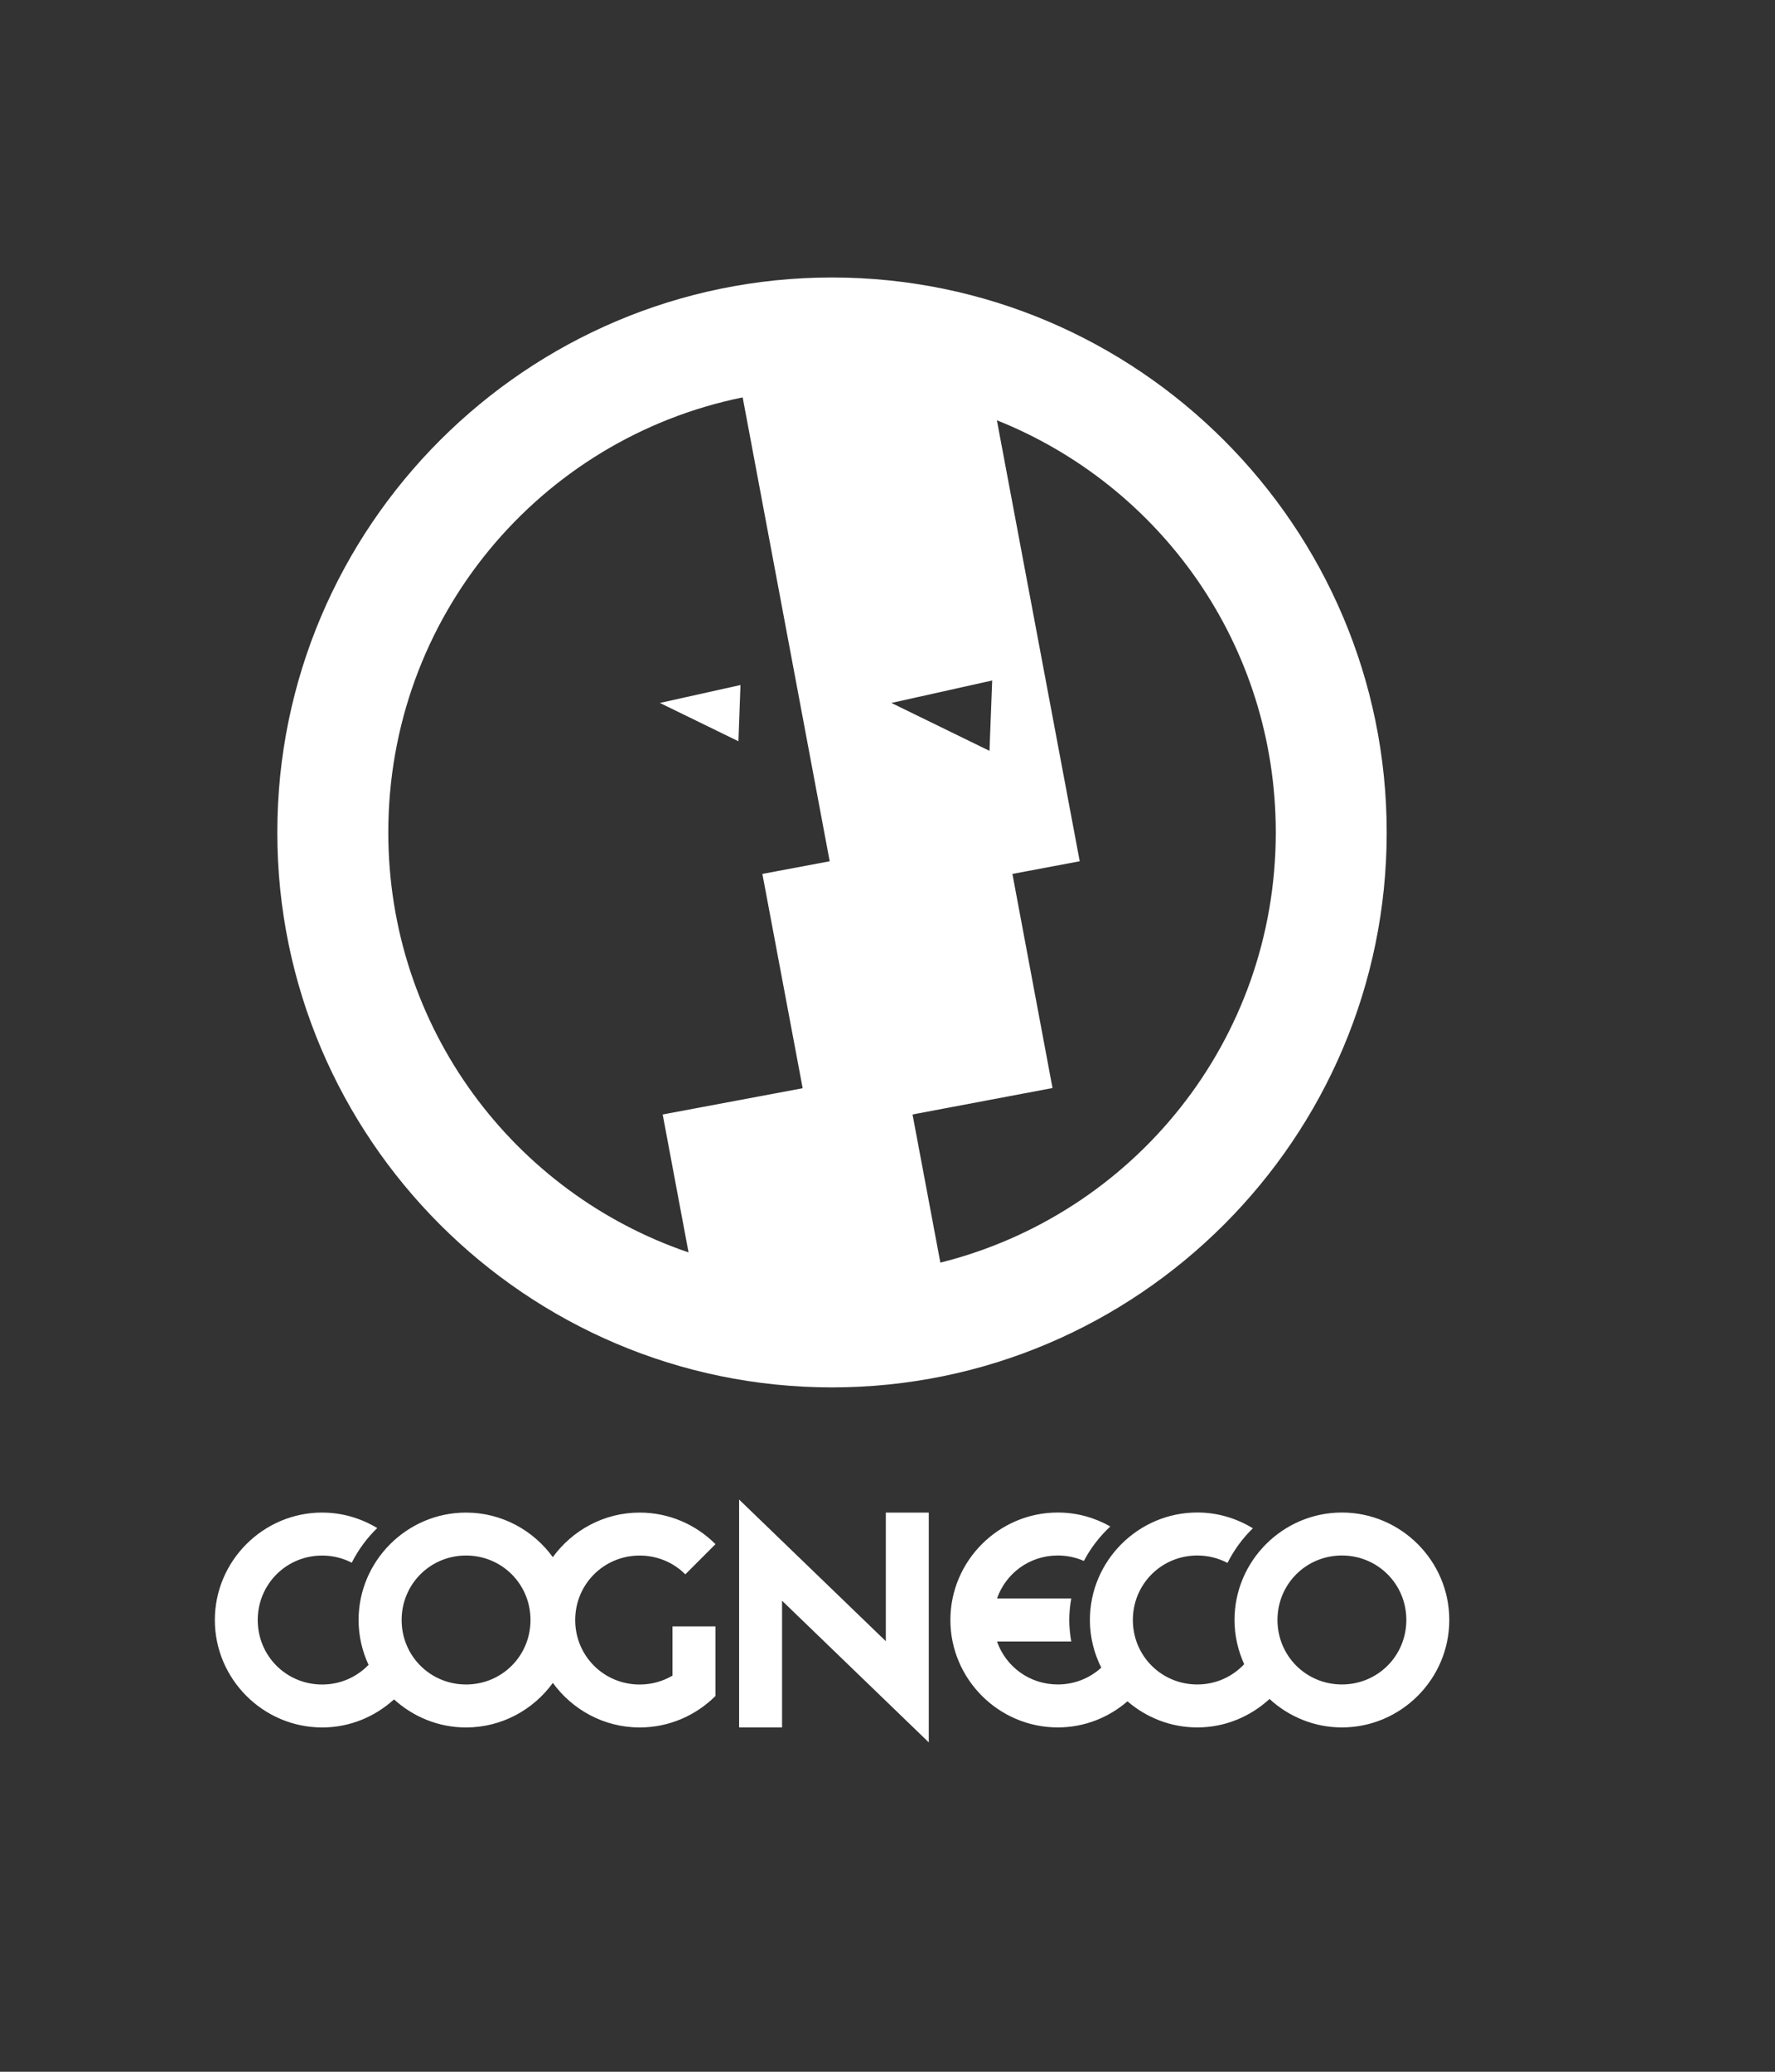 <?xml version="1.0" encoding="UTF-8" standalone="no"?>
<svg
   xmlns:svg="http://www.w3.org/2000/svg"
   xmlns="http://www.w3.org/2000/svg"
   version="1.1"
   width="15mm"
   height="17.5mm"
   id="cogneco-v1w-document">
  <rect width="100%" height="100%" fill="#333333" stroke="none"/>
  <path
     d="m 26.574,8.859 c -9.764,0 -17.717,7.953 -17.717,17.717 0,9.764 7.953,17.717 17.717,17.717 9.764,0 17.717,-7.953 17.717,-17.717 0,-9.764 -7.953,-17.717 -17.717,-17.717 z M 23.721,12.688 26.5,27.496 l -2.15,0.404 1.287,6.842 -4.471,0.838 0.826,4.404 c -5.585,-1.9 -9.59,-7.166 -9.59,-13.408 0,-6.871 4.845,-12.574 11.318,-13.889 z m 8.119,0.73 c 5.226,2.085 8.908,7.174 8.908,13.158 0,6.652 -4.549,12.194 -10.713,13.734 l -0.889,-4.73 4.471,-0.844 -1.281,-6.836 2.15,-0.404 -2.646,-14.078 z m -0.15,8.307 -0.086,2.246 -3.133,-1.529 3.219,-0.717 z m -8.039,0.145 -2.574,0.572 2.508,1.223 0.066,-1.795 z m -0.044,26.003 0,7.277 1.372,0 0,-4.046 4.686,4.522 0,-7.336 -1.372,0 0,4.106 -4.686,-4.522 z m 19.253,0.415 c -1.886,0 -3.43,1.544 -3.43,3.43 0,0.503 0.113,0.98 0.309,1.412 -0.374,0.398 -0.903,0.647 -1.498,0.647 -1.145,0 -2.058,-0.913 -2.058,-2.058 0,-1.145 0.913,-2.059 2.058,-2.059 0.35,0 0.678,0.086 0.965,0.237 0.208,-0.413 0.482,-0.787 0.81,-1.106 -0.519,-0.317 -1.126,-0.504 -1.775,-0.504 -1.886,0 -3.43,1.544 -3.43,3.431 0,0.547 0.133,1.063 0.363,1.523 -0.365,0.333 -0.851,0.536 -1.389,0.536 -0.903,0 -1.661,-0.57 -1.941,-1.372 l 2.371,0 c -0.038,-0.224 -0.063,-0.452 -0.063,-0.686 0,-0.234 0.024,-0.462 0.063,-0.686 l -2.371,0 c 0.28,-0.803 1.037,-1.373 1.941,-1.373 0.298,0 0.58,0.062 0.834,0.174 0.217,-0.414 0.505,-0.785 0.844,-1.101 -0.497,-0.282 -1.069,-0.445 -1.678,-0.445 -1.886,0 -3.43,1.544 -3.43,3.431 0,1.886 1.544,3.43 3.43,3.43 0.85,0 1.627,-0.316 2.226,-0.834 0.601,0.518 1.38,0.834 2.231,0.834 0.889,0 1.696,-0.348 2.306,-0.908 0.611,0.561 1.422,0.908 2.312,0.908 1.886,0 3.43,-1.544 3.43,-3.431 0,-1.886 -1.544,-3.43 -3.43,-3.43 z m -32.568,7.7e-4 c -1.886,0 -3.43,1.544 -3.43,3.431 0,1.886 1.544,3.43 3.43,3.43 0.882,0 1.684,-0.343 2.293,-0.896 0.61,0.554 1.416,0.896 2.3,0.896 1.138,0 2.148,-0.563 2.773,-1.423 0.625,0.859 1.635,1.423 2.773,1.423 0.943,0 1.801,-0.386 2.423,-1.007 l -0.005,-0.005 0.002,0 0,-2.215 -1.372,0 0,1.572 c -0.306,0.18 -0.663,0.284 -1.048,0.284 -1.145,0 -2.059,-0.913 -2.059,-2.058 0,-1.145 0.914,-2.059 2.059,-2.059 0.572,0 1.087,0.228 1.458,0.6 l 0.964,-0.964 c -0.622,-0.622 -1.479,-1.008 -2.423,-1.008 -1.138,0 -2.148,0.564 -2.773,1.423 -0.625,-0.86 -1.635,-1.423 -2.773,-1.423 -1.886,0 -3.431,1.544 -3.431,3.431 0,0.51 0.116,0.994 0.318,1.43 -0.373,0.387 -0.895,0.628 -1.481,0.628 -1.145,0 -2.058,-0.913 -2.058,-2.058 0,-1.145 0.913,-2.059 2.058,-2.059 0.342,0 0.663,0.083 0.945,0.228 0.209,-0.413 0.484,-0.787 0.814,-1.106 -0.516,-0.311 -1.117,-0.494 -1.759,-0.494 z m 32.568,1.371 c 1.145,0 2.058,0.913 2.058,2.058 0,1.145 -0.913,2.059 -2.058,2.059 -1.145,0 -2.058,-0.914 -2.058,-2.059 0,-1.145 0.913,-2.058 2.058,-2.058 z m -27.974,7.7e-4 c 1.145,0 2.058,0.914 2.058,2.059 0,1.145 -0.913,2.058 -2.058,2.058 -1.145,0 -2.058,-0.913 -2.058,-2.058 0,-1.145 0.913,-2.059 2.058,-2.059 z"
     style="fill:#ffffff;"
     id="cogneco-v1w" />
</svg>

